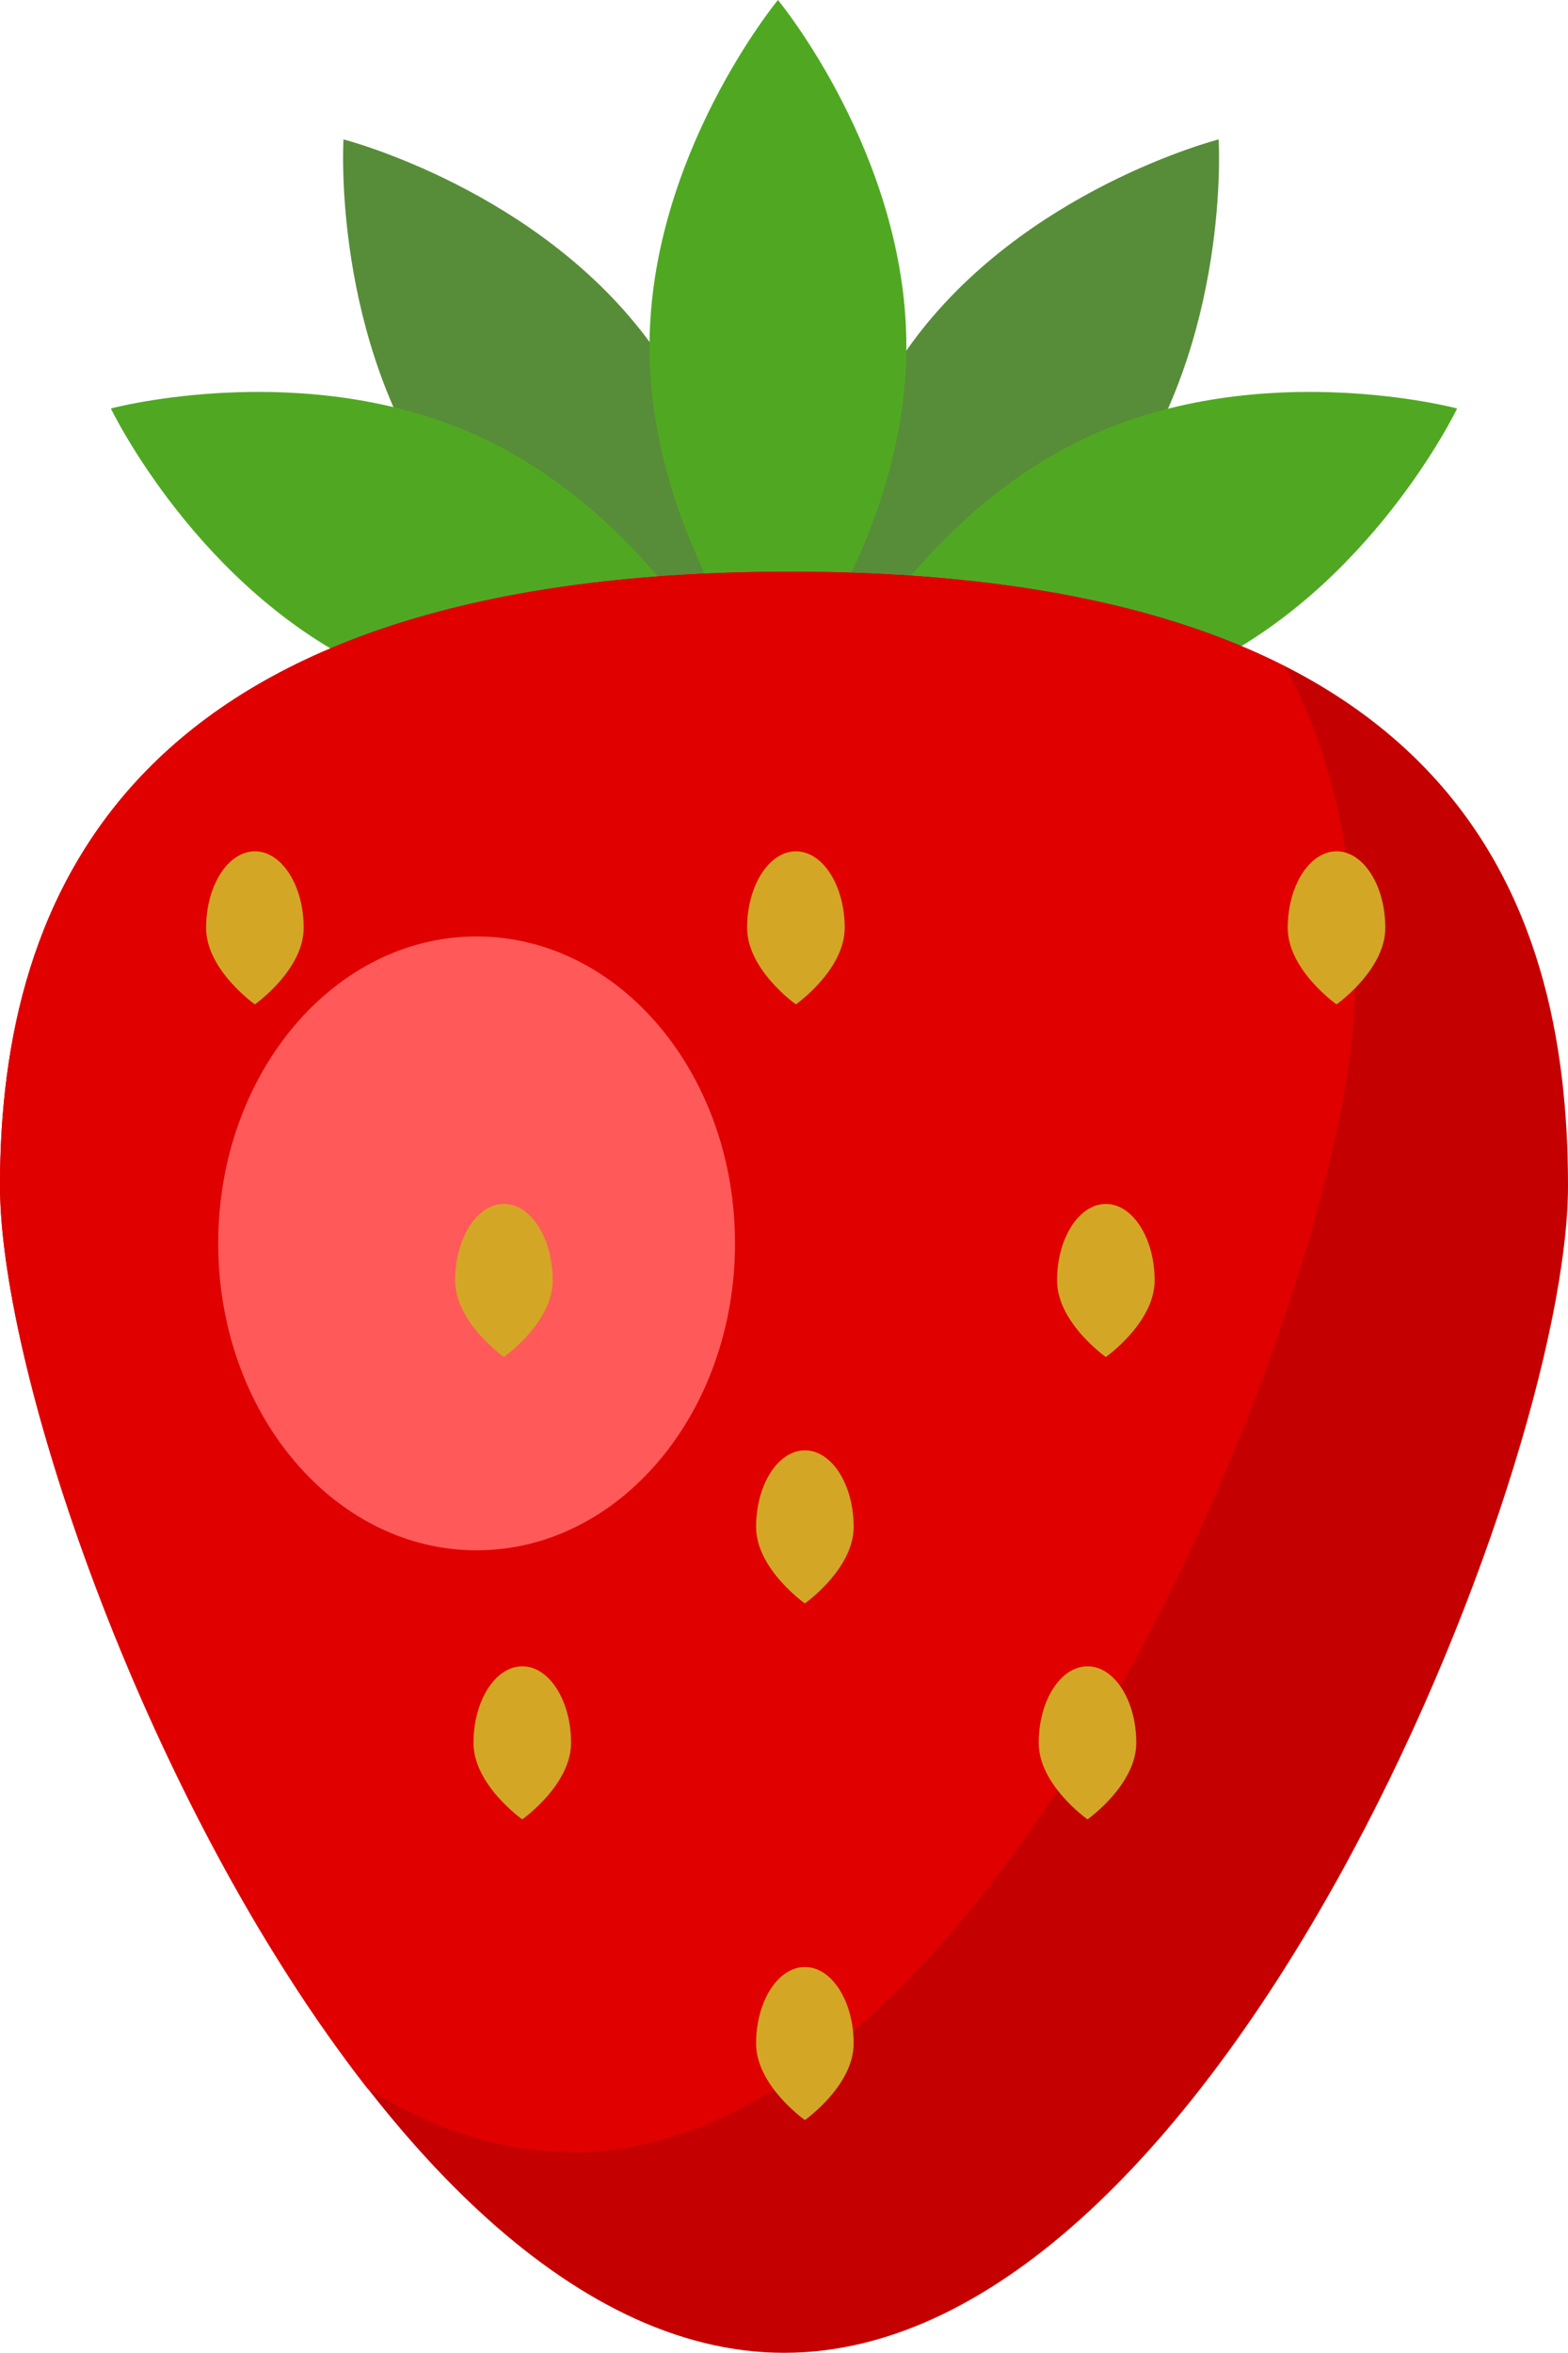 <?xml version="1.0" encoding="UTF-8"?><svg id="Livello_2" xmlns="http://www.w3.org/2000/svg" viewBox="0 0 40.17 60.26"><defs><style>.cls-1{fill:#ff5959;}.cls-2{fill:#c40000;}.cls-3{fill:#578d38;}.cls-4{fill:#d4a626;}.cls-5{fill:#50a822;}.cls-6{fill:#e00000;}</style></defs><g id="fruits"><g><g><path class="cls-3" d="M19.24,17.92s-5-1.28-7.88-5.24c-2.88-3.96-2.56-9.11-2.56-9.11,0,0,5,1.28,7.88,5.24,2.88,3.96,2.56,9.11,2.56,9.11Z"/><path class="cls-5" d="M18.96,17.88s-4.99,1.33-9.44-.72c-4.45-2.05-6.68-6.7-6.68-6.7,0,0,4.99-1.33,9.44,.72,4.45,2.05,6.69,6.7,6.69,6.7Z"/><path class="cls-3" d="M20.78,17.92s5-1.28,7.88-5.24c2.88-3.96,2.56-9.11,2.56-9.11,0,0-5,1.28-7.88,5.24-2.88,3.96-2.56,9.11-2.56,9.11Z"/><path class="cls-5" d="M21.21,17.88s4.99,1.33,9.44-.72c4.45-2.05,6.68-6.7,6.68-6.7,0,0-4.99-1.33-9.44,.72-4.45,2.05-6.68,6.7-6.68,6.7Z"/><path class="cls-5" d="M19.93,17.75s-3.29-3.97-3.29-8.87S19.93,0,19.93,0c0,0,3.29,3.97,3.29,8.87s-3.29,8.87-3.29,8.87Z"/></g><path class="cls-2" d="M40.17,30.36c0,7.4-8.99,29.89-20.08,29.89S0,37.76,0,30.36,3.27,14.64,20.24,14.64s19.93,8.33,19.93,15.73Z"/><path class="cls-6" d="M14.64,55.12c11.09,0,20.08-22.5,20.08-29.89,0-2.75-.41-5.63-1.8-8.16-2.95-1.5-7.04-2.43-12.68-2.43C3.27,14.64,0,22.97,0,30.36c0,4.78,3.76,15.89,9.42,23.13,1.66,1.03,3.41,1.62,5.21,1.62Z"/><path class="cls-1" d="M18.83,31.84c0,4.34-2.96,7.86-6.62,7.86s-6.62-3.52-6.62-7.86,2.96-7.86,6.62-7.86,6.62,3.52,6.62,7.86Z"/><g><path class="cls-4" d="M35.49,23.76c0,1.08-1.25,1.96-1.25,1.96,0,0-1.25-.88-1.25-1.96s.56-1.96,1.25-1.96,1.25,.88,1.25,1.96Z"/><path class="cls-4" d="M29.58,32.79c0,1.08-1.25,1.96-1.25,1.96,0,0-1.25-.88-1.25-1.96s.56-1.96,1.25-1.96,1.25,.88,1.25,1.96Z"/><path class="cls-4" d="M29.11,44.63c0,1.08-1.25,1.96-1.25,1.96,0,0-1.25-.88-1.25-1.96s.56-1.96,1.25-1.96,1.25,.88,1.25,1.96Z"/><path class="cls-4" d="M14.63,44.63c0,1.08-1.25,1.96-1.25,1.96,0,0-1.25-.88-1.25-1.96s.56-1.96,1.25-1.96,1.25,.88,1.25,1.96Z"/><path class="cls-4" d="M21.87,39.1c0,1.08-1.25,1.96-1.25,1.96,0,0-1.25-.88-1.25-1.96s.56-1.96,1.25-1.96,1.25,.88,1.25,1.96Z"/><path class="cls-4" d="M21.87,52.33c0,1.08-1.25,1.96-1.25,1.96,0,0-1.25-.88-1.25-1.96s.56-1.96,1.25-1.96,1.25,.88,1.25,1.96Z"/><path class="cls-4" d="M7.78,23.76c0,1.08-1.25,1.96-1.25,1.96,0,0-1.25-.88-1.25-1.96s.56-1.96,1.25-1.96,1.25,.88,1.25,1.96Z"/><path class="cls-4" d="M21.64,23.76c0,1.08-1.25,1.96-1.25,1.96,0,0-1.25-.88-1.25-1.96s.56-1.96,1.25-1.96,1.25,.88,1.25,1.96Z"/><path class="cls-4" d="M14.16,32.79c0,1.08-1.25,1.96-1.25,1.96,0,0-1.25-.88-1.25-1.96s.56-1.96,1.25-1.96,1.25,.88,1.25,1.96Z"/></g></g></g></svg>